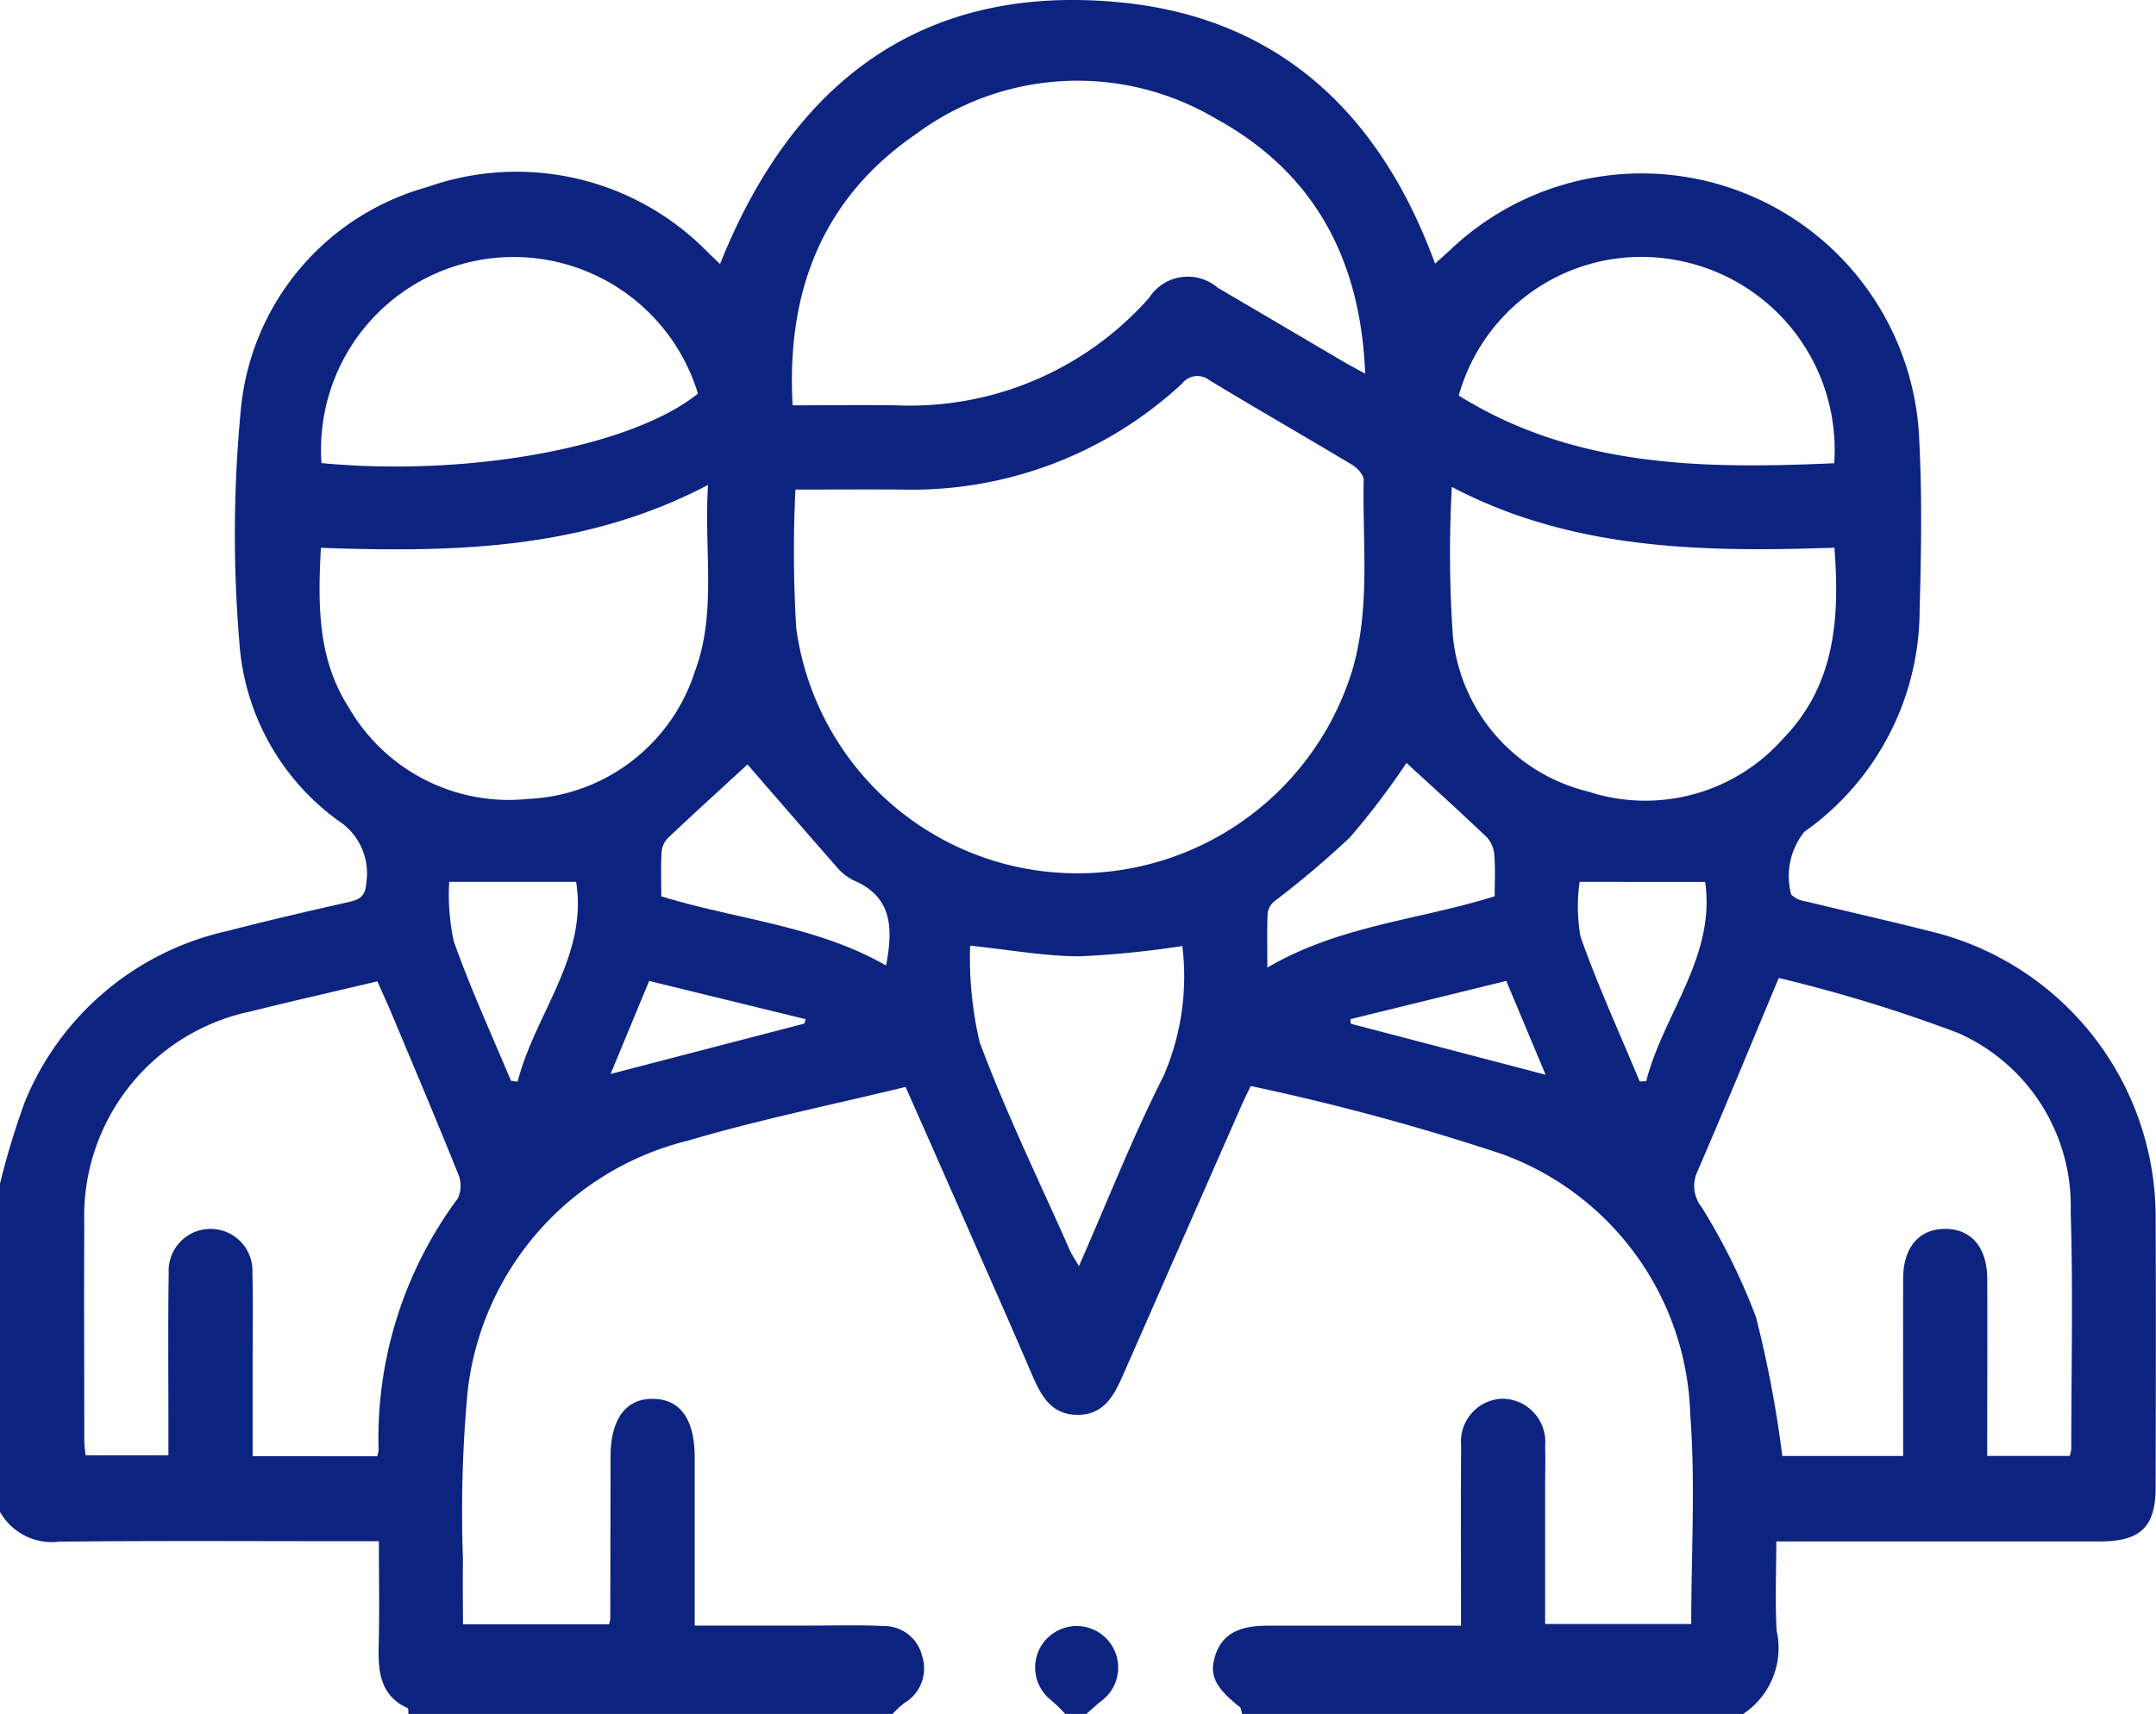 <svg xmlns="http://www.w3.org/2000/svg" xmlns:xlink="http://www.w3.org/1999/xlink" width="69.745" height="55.459" viewBox="0 0 69.745 55.459">
  <defs>
    <clipPath id="clip-path">
      <rect id="Rectángulo_85139" data-name="Rectángulo 85139" width="69.745" height="55.459" fill="#0d2380"/>
    </clipPath>
  </defs>
  <g id="Grupo_137521" data-name="Grupo 137521" transform="translate(6559 5126)">
    <g id="Grupo_134912" data-name="Grupo 134912" transform="translate(-6559 -5126)">
      <g id="Grupo_134913" data-name="Grupo 134913" clip-path="url(#clip-path)">
        <path id="Trazado_192476" data-name="Trazado 192476" d="M0,38.3a25.318,25.318,0,0,1,.806-2.653,9.238,9.238,0,0,1,6.556-5.523c1.316-.342,2.641-.648,3.967-.947.367-.083.494-.231.523-.629a2.021,2.021,0,0,0-.9-1.987A7.781,7.781,0,0,1,7.743,20.78a42.123,42.123,0,0,1,.049-7.537,8.267,8.267,0,0,1,6.032-7.19A8.646,8.646,0,0,1,22.933,8.2c.115.108.228.217.36.343C25.66,2.609,29.9-.591,36.366.09c5.053.532,8.3,3.627,10.057,8.442L46.9,8.1a8.987,8.987,0,0,1,15.19,6.224c.091,1.811.058,3.632.008,5.446a8.8,8.8,0,0,1-3.731,7.147,2.3,2.3,0,0,0-.423,2.029.839.839,0,0,0,.468.22c1.343.328,2.692.629,4.032.969a9.519,9.519,0,0,1,7.289,9.34c.013,2.883.005,5.765,0,8.648,0,1.279-.485,1.753-1.787,1.754q-4.834,0-9.669,0h-.815c0,1-.042,1.948.011,2.89a2.554,2.554,0,0,1-1.088,2.695H40.182c-.025-.078-.025-.187-.079-.229-.8-.634-1-1.043-.784-1.682.222-.66.729-.947,1.695-.948q2.757,0,5.514,0h.734v-.585c0-1.747-.01-3.494.005-5.242a1.387,1.387,0,0,1,1.325-1.517,1.4,1.4,0,0,1,1.392,1.525c.014.431,0,.862,0,1.293q0,2.235,0,4.472h4.726c0-2.291.14-4.538-.031-6.761a9.249,9.249,0,0,0-6.094-8.447,75.787,75.787,0,0,0-8.126-2.2c-.143.3-.242.5-.332.708q-1.9,4.323-3.8,8.649c-.294.673-.627,1.291-1.482,1.283s-1.176-.64-1.464-1.31c-.545-1.27-1.1-2.533-1.661-3.8-.8-1.821-1.6-3.641-2.426-5.5-2.374.578-4.729,1.056-7.026,1.734a9.444,9.444,0,0,0-7.149,8.2,42.5,42.5,0,0,0-.142,5.365c-.012.7,0,1.391,0,2.09H19.7a1,1,0,0,0,.042-.175q.005-2.621.008-5.241c0-1.223.493-1.893,1.379-1.88s1.345.666,1.345,1.91q0,2.383,0,4.765V52.6h3.782c.771,0,1.544-.024,2.314.015a1.265,1.265,0,0,1,1.258.962,1.3,1.3,0,0,1-.577,1.532,3.216,3.216,0,0,0-.377.351H13.212c-.007-.065.006-.175-.025-.189-.879-.4-.957-1.161-.937-2,.027-1.121.007-2.242.007-3.4h-.835c-3.167,0-6.334-.019-9.5.013A1.928,1.928,0,0,1,0,48.921V38.3M25.732,15.84a40.765,40.765,0,0,0,.026,4.488,9.171,9.171,0,0,0,8.16,7.884,9.307,9.307,0,0,0,9.809-6.464c.62-2.049.342-4.142.388-6.22,0-.162-.206-.386-.373-.487-1.535-.922-3.089-1.811-4.62-2.739a.623.623,0,0,0-.881.108,12.841,12.841,0,0,1-9.053,3.431c-1.154-.008-2.309,0-3.456,0m-.093-2.725c1.152,0,2.257-.016,3.361,0a10.334,10.334,0,0,0,8.17-3.475,1.486,1.486,0,0,1,2.225-.328c1.37.8,2.733,1.607,4.1,2.41.185.108.375.207.667.368-.144-3.731-1.676-6.531-4.837-8.255a8.767,8.767,0,0,0-9.7.507c-3.021,2.075-4.194,5.088-3.983,8.769m31.9,18.533c-.925,2.21-1.766,4.263-2.648,6.3a1.091,1.091,0,0,0,.146,1.106,20.14,20.14,0,0,1,1.765,3.57,36.51,36.51,0,0,1,.851,4.491h3.91c0-1.936-.006-3.837,0-5.737,0-1.014.516-1.608,1.354-1.611s1.359.59,1.365,1.6c.01,1.7,0,3.4,0,5.1v.647h2.667a1.073,1.073,0,0,0,.052-.218c0-2.563.061-5.128-.019-7.689a6.116,6.116,0,0,0-3.639-5.778,48.024,48.024,0,0,0-5.809-1.782M12.2,47.122a1.086,1.086,0,0,0,.047-.2,13.017,13.017,0,0,1,2.564-8.145.975.975,0,0,0,.01-.791c-.718-1.785-1.469-3.557-2.213-5.332-.128-.3-.271-.6-.4-.9-1.411.335-2.757.639-4.1.974a6.77,6.77,0,0,0-5.382,6.85c-.012,2.336,0,4.671,0,7.007,0,.173.027.346.041.507H5.448v-.932c0-1.655-.015-3.311.009-4.966a1.356,1.356,0,1,1,2.708,0c.026.974.007,1.95.008,2.925,0,.99,0,1.98,0,3Zm47.144-29.4c-4.287.15-8.5.072-12.378-1.966A38.9,38.9,0,0,0,47,20.593a5.761,5.761,0,0,0,4.374,5.02,5.951,5.951,0,0,0,6.332-1.739c1.639-1.7,1.817-3.819,1.636-6.148m-48.962,0c-.1,1.868-.1,3.607.9,5.162a5.98,5.98,0,0,0,5.8,2.964,5.947,5.947,0,0,0,5.4-4.127c.711-1.905.289-3.9.424-6.033-4,2.1-8.208,2.188-12.522,2.034m.018-2.741c4.782.453,10.033-.522,12.178-2.248A6.231,6.231,0,0,0,10.4,14.984m48.935,0a6.234,6.234,0,0,0-5.125-6.57A6.133,6.133,0,0,0,47.19,12.8c3.744,2.331,7.9,2.379,12.146,2.189M31.383,30.6a12,12,0,0,0,.306,3.116c.85,2.288,1.926,4.491,2.914,6.727.066.15.161.288.3.526.937-2.131,1.745-4.2,2.745-6.169a8.111,8.111,0,0,0,.6-4.189,31.184,31.184,0,0,1-3.313.333c-1.122,0-2.245-.208-3.548-.344m-2.723.642c.225-1.2.216-2.219-1.058-2.759a1.744,1.744,0,0,1-.575-.472c-.981-1.114-1.95-2.239-2.85-3.275-.793.729-1.689,1.544-2.569,2.375a.742.742,0,0,0-.21.456c-.027.473-.01.948-.01,1.436,2.443.752,5.016.945,7.272,2.239M45.5,24.685A24.816,24.816,0,0,1,43.665,27.1a30.678,30.678,0,0,1-2.431,2.057.62.62,0,0,0-.226.378c-.025.551-.011,1.1-.011,1.774,2.347-1.374,4.93-1.541,7.355-2.309,0-.457.024-.889-.011-1.316a.962.962,0,0,0-.232-.58c-.861-.825-1.747-1.624-2.607-2.415M16.528,34.97l.216.033c.561-2.2,2.281-4.05,1.893-6.469H14.531a7.144,7.144,0,0,0,.15,1.929c.54,1.529,1.222,3.008,1.847,4.507m36.514.022.21-.005c.564-2.187,2.256-4.036,1.908-6.452H51.1a5.539,5.539,0,0,0,.031,1.781c.562,1.586,1.265,3.121,1.912,4.677m-9.359-2.015.015.148,6.3,1.65L48.727,31.74l-5.044,1.238m-17.663.143.044-.142L21,31.741l-1.249,3.011,6.271-1.631" transform="translate(0 0)" fill="#0d2380"/>
        <path id="Trazado_192477" data-name="Trazado 192477" d="M197.318,311.315a6.016,6.016,0,0,0-.445-.434,1.342,1.342,0,1,1,1.817-1.958,1.344,1.344,0,0,1-.2,1.969c-.17.131-.327.281-.489.423Z" transform="translate(-162.857 -255.856)" fill="#0d2380"/>
      </g>
    </g>
  </g>
</svg>
